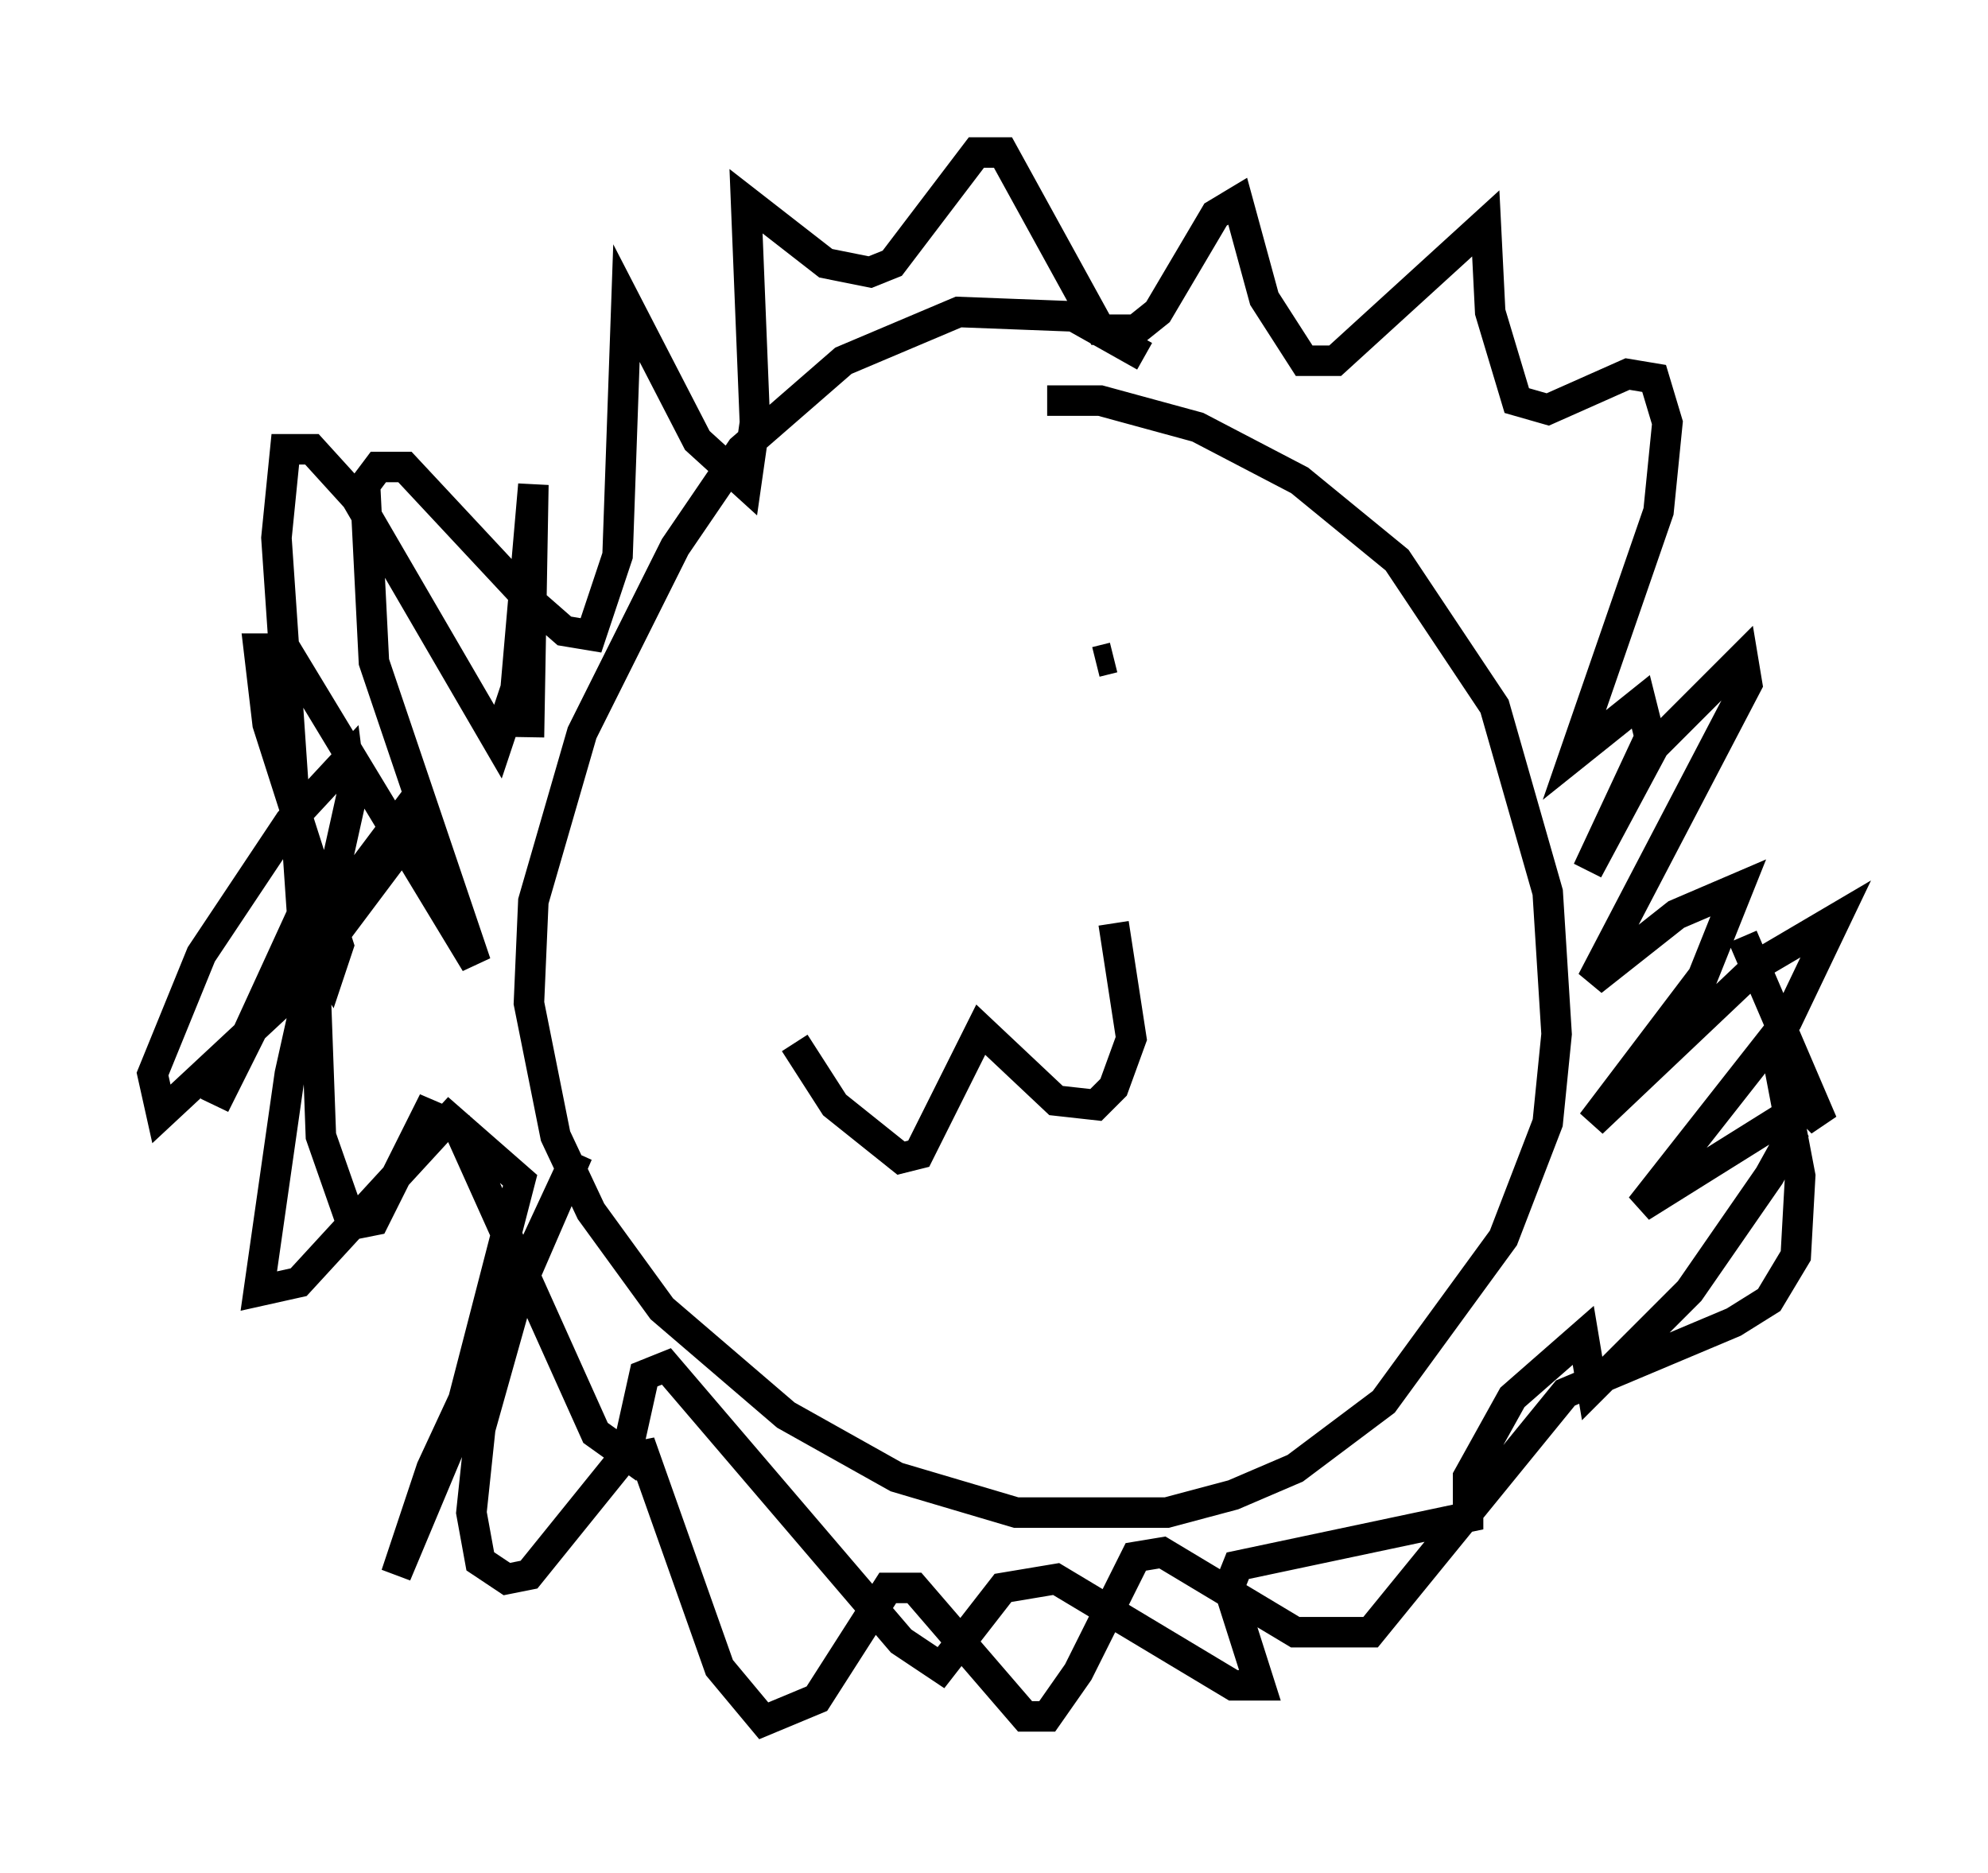 <?xml version="1.0" encoding="utf-8" ?>
<svg baseProfile="full" height="61.419" version="1.1" width="65.195" xmlns="http://www.w3.org/2000/svg" xmlns:ev="http://www.w3.org/2001/xml-events" xmlns:xlink="http://www.w3.org/1999/xlink"><defs /><rect fill="white" height="61.419" width="65.195" x="0" y="0" /><path d="M37.246, 12.263 m0.291, -0.581 l-2.324, -1.307 -3.777, -0.145 l-3.777, 1.598 -3.341, 2.905 l-2.179, 3.196 -3.05, 6.101 l-1.598, 5.52 -0.145, 3.341 l0.872, 4.358 1.162, 2.469 l2.324, 3.196 4.067, 3.486 l3.631, 2.034 3.922, 1.162 l4.939, 0.0 2.179, -0.581 l2.034, -0.872 2.905, -2.179 l3.922, -5.374 1.453, -3.777 l0.291, -2.905 -0.291, -4.648 l-1.743, -6.101 -3.196, -4.793 l-3.196, -2.615 -3.341, -1.743 l-3.196, -0.872 -1.743, 0.0 m-8.279, 21.061 l1.307, 2.034 2.179, 1.743 l0.581, -0.145 2.034, -4.067 l2.469, 2.324 1.307, 0.145 l0.581, -0.581 0.581, -1.598 l-0.581, -3.777 m-11.62, -7.844 l0.0, 0.0 m11.62, -0.872 l-0.581, 0.145 m-18.592, 2.469 l0.145, -8.279 -0.581, 6.682 l-0.581, 1.743 -4.648, -7.989 l-1.453, -1.598 -0.872, 0.0 l-0.291, 2.905 0.872, 12.782 l0.872, 1.453 0.291, -0.872 l-2.324, -7.263 -0.291, -2.469 l0.872, 0.0 6.246, 10.313 l-3.341, -9.877 -0.291, -5.81 l0.436, -0.581 0.872, 0.0 l4.067, 4.358 1.162, 1.017 l0.872, 0.145 0.872, -2.615 l0.291, -8.279 2.324, 4.503 l1.598, 1.453 0.291, -2.034 l-0.291, -7.263 2.615, 2.034 l1.453, 0.291 0.726, -0.291 l2.76, -3.631 0.872, 0.0 l3.196, 5.81 1.162, 0.0 l0.726, -0.581 1.888, -3.196 l0.726, -0.436 0.872, 3.196 l1.307, 2.034 1.017, 0.0 l4.939, -4.503 0.145, 2.905 l0.872, 2.905 1.017, 0.291 l2.615, -1.162 0.872, 0.145 l0.436, 1.453 -0.291, 2.905 l-2.76, 7.989 2.179, -1.743 l0.291, 1.162 -2.034, 4.358 l2.179, -4.067 2.905, -2.905 l0.145, 0.872 -5.084, 9.732 l2.76, -2.179 2.034, -0.872 l-1.162, 2.905 -3.631, 4.793 l5.52, -5.229 2.469, -1.453 l-1.598, 3.341 -4.793, 6.101 l4.648, -2.905 0.291, 0.581 l-0.726, 1.307 -2.615, 3.777 l-3.196, 3.196 -0.291, -1.743 l-2.324, 2.034 -1.453, 2.615 l0.0, 1.307 -7.553, 1.598 l-0.291, 0.726 1.017, 3.196 l-0.872, 0.0 -5.81, -3.486 l-1.743, 0.291 -2.034, 2.615 l-1.307, -0.872 -7.698, -9.006 l-0.726, 0.291 -0.581, 2.615 l-1.017, -0.726 -4.503, -10.022 l-1.017, -0.436 -1.743, 3.486 l-0.726, 0.145 -1.017, -2.905 l-0.291, -7.989 -3.196, 6.972 l1.888, -3.777 4.793, -6.391 l-0.726, 1.888 -3.486, 4.648 l-4.212, 3.922 -0.291, -1.307 l1.598, -3.922 2.905, -4.358 l1.888, -2.034 0.145, 1.162 l-2.034, 9.151 -1.017, 7.117 l1.307, -0.291 4.939, -5.374 l2.324, 2.034 -2.179, 8.425 l-1.888, 4.503 1.162, -3.486 l4.793, -10.313 -1.888, 4.358 l-1.307, 4.648 -0.291, 2.76 l0.291, 1.598 0.872, 0.581 l0.726, -0.145 3.05, -3.777 l0.726, -0.145 2.469, 6.972 l1.453, 1.743 1.743, -0.726 l2.324, -3.631 0.872, 0.0 l3.631, 4.212 0.726, 0.0 l1.017, -1.453 1.888, -3.777 l0.872, -0.145 4.358, 2.615 l2.469, 0.0 6.391, -7.844 l5.52, -2.324 1.162, -0.726 l0.872, -1.453 0.145, -2.615 l-0.581, -3.05 1.307, 1.307 l-2.615, -6.101 " fill="none" stroke="black" stroke-width="1" /></svg>